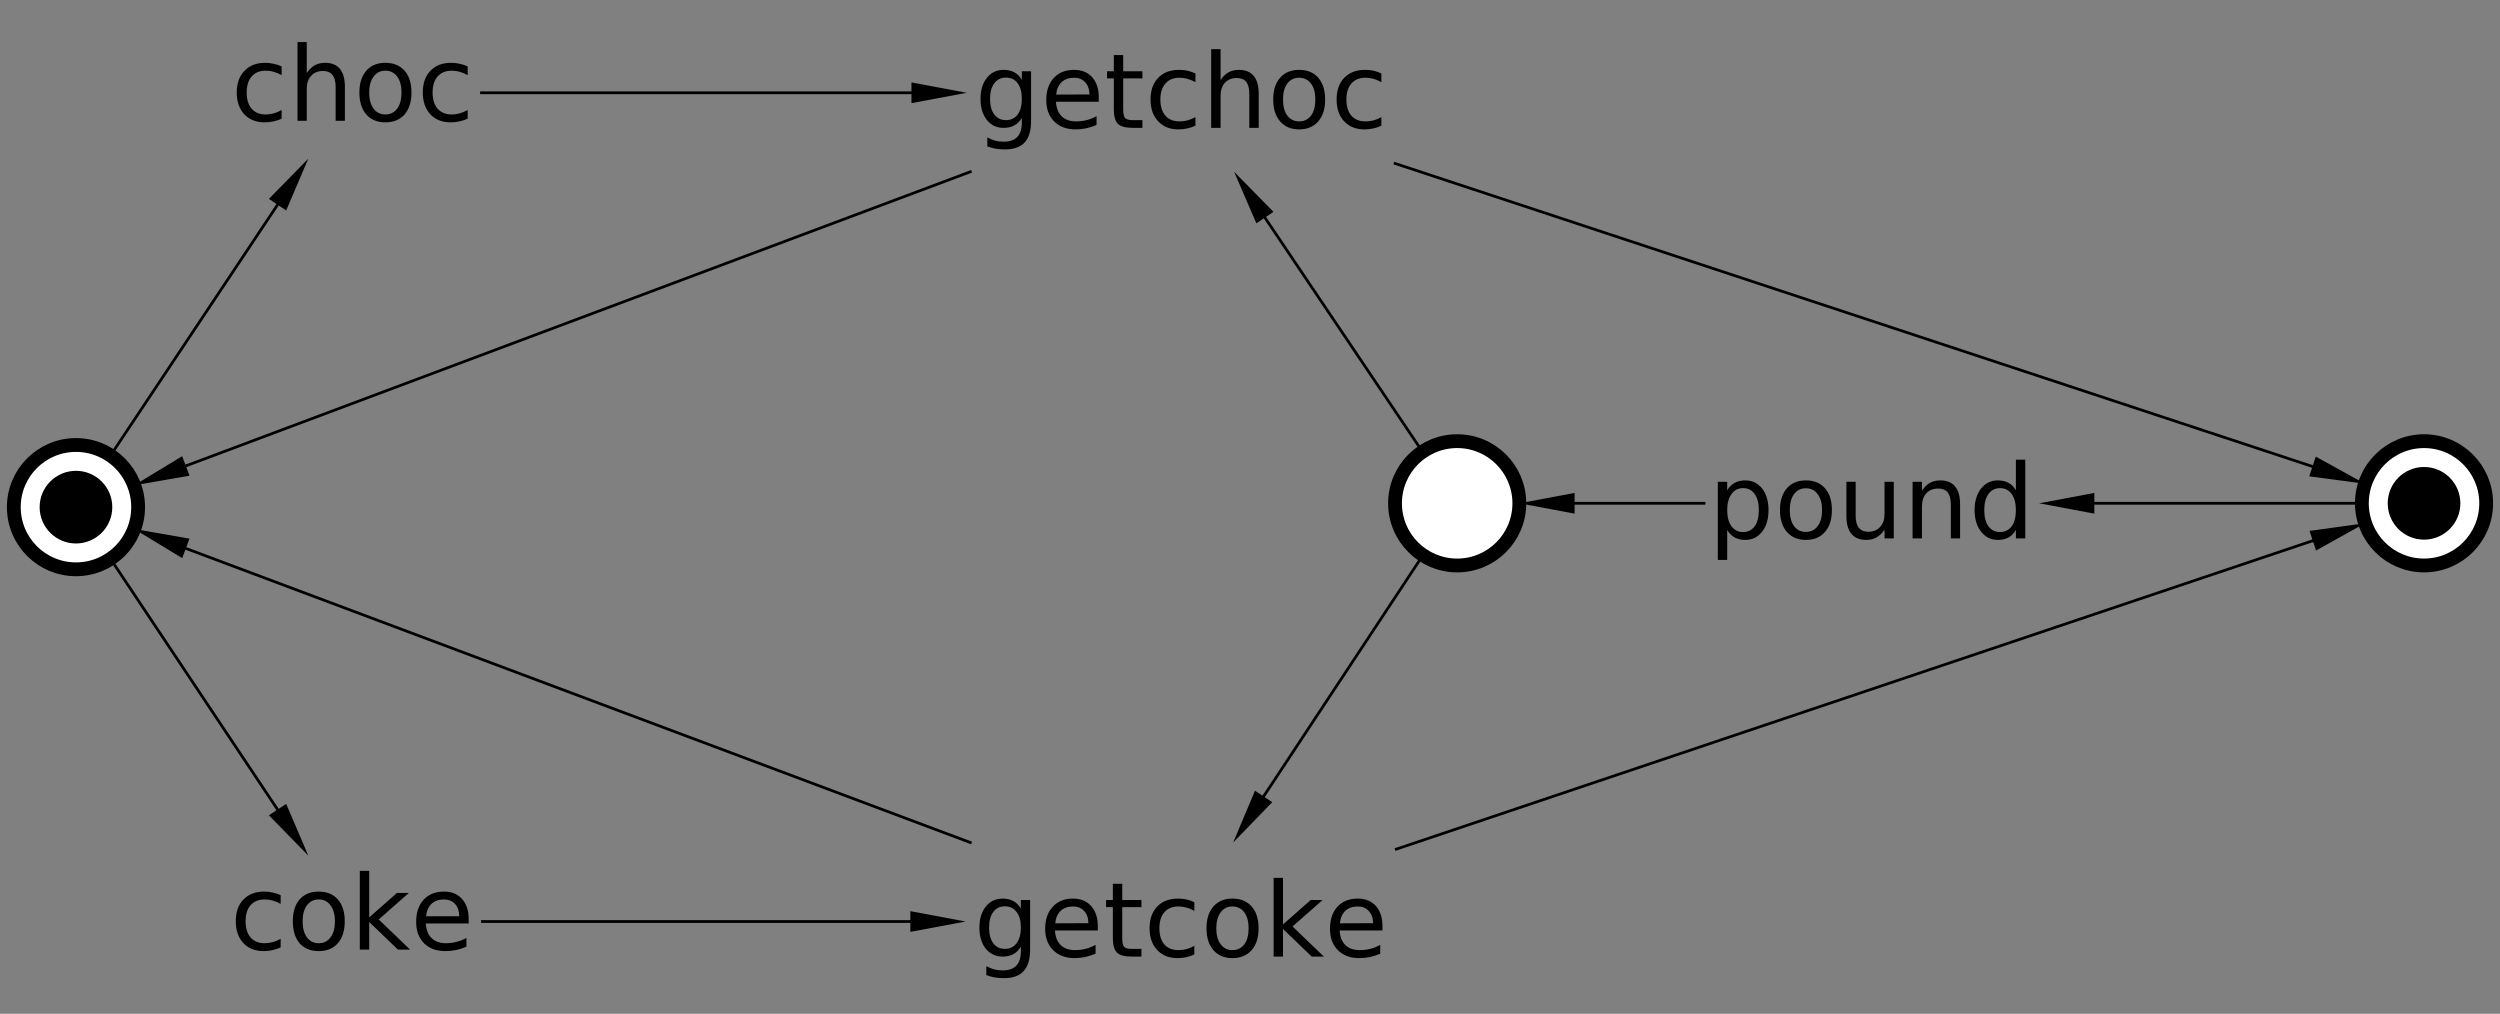<?xml version="1.0" encoding="UTF-8"?>
<!DOCTYPE svg PUBLIC '-//W3C//DTD SVG 1.0//EN'
          'http://www.w3.org/TR/2001/REC-SVG-20010904/DTD/svg10.dtd'>
<svg color-interpolation="auto" color-rendering="auto" fill="black" fill-opacity="1" font-family="'Dialog'" font-size="12px" font-style="normal" font-weight="normal" height="100%" image-rendering="auto" shape-rendering="auto" stroke="black" stroke-dasharray="none" stroke-dashoffset="0" stroke-linecap="square" stroke-linejoin="miter" stroke-miterlimit="10" stroke-opacity="1" stroke-width="1" text-rendering="auto" width="100%" xmlns="http://www.w3.org/2000/svg" xmlns:xlink="http://www.w3.org/1999/xlink" viewBox="0 0 905 367" preserveAspectRatio="xMidYMid slice"><rect x="0" y="0" width="905" height="367" fill="#808080" stroke="none"/><!--Generated by the Batik Graphics2D SVG Generator--><defs id="genericDefs"
  /><g
  ><g font-family="sans-serif" font-size="0.75px" transform="scale(50,50) translate(0.55,13.672) matrix(1,0,0,1,2,-7)"
    ><path d="M-0.518 -0.191 L-0.518 -0.128 Q-0.547 -0.144 -0.576 -0.152 Q-0.604 -0.16 -0.634 -0.16 Q-0.699 -0.16 -0.736 -0.118 Q-0.772 -0.077 -0.772 -0.002 Q-0.772 0.073 -0.736 0.115 Q-0.699 0.157 -0.634 0.157 Q-0.604 0.157 -0.576 0.149 Q-0.547 0.141 -0.518 0.125 L-0.518 0.187 Q-0.547 0.201 -0.577 0.207 Q-0.607 0.214 -0.641 0.214 Q-0.734 0.214 -0.788 0.156 Q-0.843 0.097 -0.843 -0.002 Q-0.843 -0.102 -0.788 -0.159 Q-0.733 -0.217 -0.637 -0.217 Q-0.606 -0.217 -0.576 -0.21 Q-0.546 -0.204 -0.518 -0.191 ZM-0.242 -0.16 Q-0.296 -0.16 -0.328 -0.117 Q-0.359 -0.075 -0.359 -0.002 Q-0.359 0.072 -0.328 0.114 Q-0.297 0.157 -0.242 0.157 Q-0.188 0.157 -0.157 0.114 Q-0.125 0.072 -0.125 -0.002 Q-0.125 -0.074 -0.157 -0.117 Q-0.188 -0.16 -0.242 -0.16 ZM-0.242 -0.217 Q-0.154 -0.217 -0.104 -0.16 Q-0.054 -0.103 -0.054 -0.002 Q-0.054 0.099 -0.104 0.157 Q-0.154 0.214 -0.242 0.214 Q-0.331 0.214 -0.381 0.157 Q-0.43 0.099 -0.43 -0.002 Q-0.43 -0.103 -0.381 -0.16 Q-0.331 -0.217 -0.242 -0.217 ZM0.055 -0.367 L0.123 -0.367 L0.123 -0.03 L0.324 -0.207 L0.41 -0.207 L0.192 -0.015 L0.419 0.203 L0.331 0.203 L0.123 0.003 L0.123 0.203 L0.055 0.203 L0.055 -0.367 ZM0.843 -0.019 L0.843 0.014 L0.533 0.014 Q0.537 0.084 0.575 0.12 Q0.613 0.157 0.679 0.157 Q0.718 0.157 0.755 0.147 Q0.791 0.138 0.827 0.119 L0.827 0.182 Q0.791 0.198 0.753 0.206 Q0.715 0.214 0.675 0.214 Q0.577 0.214 0.52 0.157 Q0.463 0.1 0.463 0.002 Q0.463 -0.099 0.517 -0.158 Q0.572 -0.217 0.664 -0.217 Q0.747 -0.217 0.795 -0.164 Q0.843 -0.11 0.843 -0.019 ZM0.775 -0.038 Q0.775 -0.094 0.745 -0.127 Q0.714 -0.16 0.664 -0.16 Q0.608 -0.16 0.574 -0.128 Q0.54 -0.096 0.535 -0.038 L0.775 -0.038 Z" stroke="none"
    /></g
    ><g font-family="sans-serif" font-size="0.75px" transform="matrix(50,0,0,50,427.5,333.589)"
    ><path d="M-1.159 0.044 Q-1.159 -0.029 -1.19 -0.069 Q-1.22 -0.11 -1.274 -0.11 Q-1.329 -0.11 -1.359 -0.069 Q-1.389 -0.029 -1.389 0.044 Q-1.389 0.117 -1.359 0.157 Q-1.329 0.198 -1.274 0.198 Q-1.22 0.198 -1.19 0.157 Q-1.159 0.117 -1.159 0.044 ZM-1.092 0.203 Q-1.092 0.308 -1.139 0.359 Q-1.185 0.41 -1.281 0.41 Q-1.317 0.41 -1.348 0.405 Q-1.379 0.399 -1.409 0.388 L-1.409 0.323 Q-1.379 0.339 -1.351 0.347 Q-1.322 0.354 -1.292 0.354 Q-1.225 0.354 -1.192 0.32 Q-1.159 0.285 -1.159 0.215 L-1.159 0.182 Q-1.18 0.218 -1.213 0.236 Q-1.246 0.254 -1.291 0.254 Q-1.366 0.254 -1.413 0.197 Q-1.459 0.139 -1.459 0.044 Q-1.459 -0.051 -1.413 -0.108 Q-1.366 -0.166 -1.291 -0.166 Q-1.246 -0.166 -1.213 -0.148 Q-1.18 -0.13 -1.159 -0.094 L-1.159 -0.156 L-1.092 -0.156 L-1.092 0.203 ZM-0.602 0.032 L-0.602 0.065 L-0.912 0.065 Q-0.908 0.135 -0.87 0.171 Q-0.833 0.207 -0.766 0.207 Q-0.727 0.207 -0.691 0.198 Q-0.654 0.189 -0.618 0.169 L-0.618 0.233 Q-0.654 0.248 -0.693 0.257 Q-0.731 0.265 -0.77 0.265 Q-0.868 0.265 -0.925 0.207 Q-0.983 0.15 -0.983 0.053 Q-0.983 -0.048 -0.928 -0.107 Q-0.874 -0.166 -0.781 -0.166 Q-0.699 -0.166 -0.651 -0.113 Q-0.602 -0.059 -0.602 0.032 ZM-0.67 0.012 Q-0.67 -0.043 -0.701 -0.076 Q-0.731 -0.109 -0.781 -0.109 Q-0.837 -0.109 -0.871 -0.077 Q-0.905 -0.045 -0.91 0.013 L-0.67 0.012 ZM-0.425 -0.273 L-0.425 -0.156 L-0.286 -0.156 L-0.286 -0.104 L-0.425 -0.104 L-0.425 0.119 Q-0.425 0.169 -0.411 0.183 Q-0.398 0.198 -0.356 0.198 L-0.286 0.198 L-0.286 0.254 L-0.356 0.254 Q-0.434 0.254 -0.463 0.225 Q-0.493 0.196 -0.493 0.119 L-0.493 -0.104 L-0.542 -0.104 L-0.542 -0.156 L-0.493 -0.156 L-0.493 -0.273 L-0.425 -0.273 ZM0.097 -0.14 L0.097 -0.077 Q0.069 -0.093 0.04 -0.101 Q0.011 -0.109 -0.018 -0.109 Q-0.084 -0.109 -0.12 -0.067 Q-0.156 -0.026 -0.156 0.049 Q-0.156 0.124 -0.12 0.166 Q-0.084 0.207 -0.018 0.207 Q0.011 0.207 0.04 0.2 Q0.069 0.192 0.097 0.176 L0.097 0.238 Q0.069 0.252 0.039 0.258 Q0.009 0.265 -0.025 0.265 Q-0.118 0.265 -0.172 0.206 Q-0.227 0.148 -0.227 0.049 Q-0.227 -0.051 -0.172 -0.108 Q-0.117 -0.166 -0.021 -0.166 Q0.01 -0.166 0.04 -0.16 Q0.07 -0.153 0.097 -0.14 ZM0.373 -0.109 Q0.319 -0.109 0.288 -0.067 Q0.256 -0.024 0.256 0.049 Q0.256 0.123 0.288 0.165 Q0.319 0.207 0.373 0.207 Q0.427 0.207 0.459 0.165 Q0.49 0.123 0.49 0.049 Q0.49 -0.024 0.459 -0.066 Q0.427 -0.109 0.373 -0.109 ZM0.373 -0.166 Q0.461 -0.166 0.512 -0.109 Q0.562 -0.052 0.562 0.049 Q0.562 0.15 0.512 0.207 Q0.461 0.265 0.373 0.265 Q0.285 0.265 0.235 0.207 Q0.185 0.15 0.185 0.049 Q0.185 -0.052 0.235 -0.109 Q0.285 -0.166 0.373 -0.166 ZM0.671 -0.316 L0.739 -0.316 L0.739 0.021 L0.94 -0.156 L1.026 -0.156 L0.808 0.036 L1.035 0.254 L0.947 0.254 L0.739 0.054 L0.739 0.254 L0.671 0.254 L0.671 -0.316 ZM1.459 0.032 L1.459 0.065 L1.149 0.065 Q1.153 0.135 1.191 0.171 Q1.228 0.207 1.295 0.207 Q1.334 0.207 1.371 0.198 Q1.407 0.189 1.443 0.169 L1.443 0.233 Q1.407 0.248 1.369 0.257 Q1.33 0.265 1.291 0.265 Q1.193 0.265 1.136 0.207 Q1.079 0.15 1.079 0.053 Q1.079 -0.048 1.133 -0.107 Q1.187 -0.166 1.28 -0.166 Q1.362 -0.166 1.411 -0.113 Q1.459 -0.059 1.459 0.032 ZM1.391 0.012 Q1.391 -0.043 1.36 -0.076 Q1.33 -0.109 1.28 -0.109 Q1.224 -0.109 1.19 -0.077 Q1.156 -0.045 1.151 0.013 L1.391 0.012 Z" stroke="none"
    /></g
    ><g font-family="sans-serif" font-size="0.75px" transform="matrix(50,0,0,50,127.5,33.589)"
    ><path d="M-0.511 -0.191 L-0.511 -0.128 Q-0.54 -0.144 -0.568 -0.152 Q-0.597 -0.16 -0.626 -0.16 Q-0.692 -0.16 -0.728 -0.118 Q-0.764 -0.077 -0.764 -0.002 Q-0.764 0.073 -0.728 0.115 Q-0.692 0.157 -0.626 0.157 Q-0.597 0.157 -0.568 0.149 Q-0.54 0.141 -0.511 0.125 L-0.511 0.187 Q-0.539 0.201 -0.57 0.207 Q-0.6 0.214 -0.634 0.214 Q-0.726 0.214 -0.781 0.156 Q-0.836 0.097 -0.836 -0.002 Q-0.836 -0.102 -0.78 -0.159 Q-0.725 -0.217 -0.629 -0.217 Q-0.598 -0.217 -0.569 -0.21 Q-0.539 -0.204 -0.511 -0.191 ZM-0.053 -0.044 L-0.053 0.203 L-0.12 0.203 L-0.12 -0.042 Q-0.12 -0.1 -0.143 -0.129 Q-0.166 -0.158 -0.211 -0.158 Q-0.266 -0.158 -0.297 -0.123 Q-0.329 -0.089 -0.329 -0.029 L-0.329 0.203 L-0.396 0.203 L-0.396 -0.367 L-0.329 -0.367 L-0.329 -0.143 Q-0.304 -0.18 -0.272 -0.199 Q-0.239 -0.217 -0.196 -0.217 Q-0.125 -0.217 -0.089 -0.173 Q-0.053 -0.129 -0.053 -0.044 ZM0.24 -0.16 Q0.186 -0.16 0.155 -0.117 Q0.123 -0.075 0.123 -0.002 Q0.123 0.072 0.154 0.114 Q0.186 0.157 0.24 0.157 Q0.294 0.157 0.326 0.114 Q0.357 0.072 0.357 -0.002 Q0.357 -0.074 0.326 -0.117 Q0.294 -0.16 0.24 -0.16 ZM0.24 -0.217 Q0.328 -0.217 0.379 -0.16 Q0.429 -0.103 0.429 -0.002 Q0.429 0.099 0.379 0.157 Q0.328 0.214 0.24 0.214 Q0.152 0.214 0.102 0.157 Q0.052 0.099 0.052 -0.002 Q0.052 -0.103 0.102 -0.16 Q0.152 -0.217 0.24 -0.217 ZM0.836 -0.191 L0.836 -0.128 Q0.807 -0.144 0.778 -0.152 Q0.75 -0.16 0.72 -0.16 Q0.655 -0.16 0.618 -0.118 Q0.582 -0.077 0.582 -0.002 Q0.582 0.073 0.618 0.115 Q0.655 0.157 0.72 0.157 Q0.75 0.157 0.778 0.149 Q0.807 0.141 0.836 0.125 L0.836 0.187 Q0.807 0.201 0.777 0.207 Q0.747 0.214 0.713 0.214 Q0.62 0.214 0.566 0.156 Q0.511 0.097 0.511 -0.002 Q0.511 -0.102 0.566 -0.159 Q0.621 -0.217 0.717 -0.217 Q0.748 -0.217 0.778 -0.21 Q0.808 -0.204 0.836 -0.191 Z" stroke="none"
    /></g
    ><g font-family="sans-serif" font-size="0.75px" transform="matrix(50,0,0,50,427.5,33.589)"
    ><path d="M-1.152 0.044 Q-1.152 -0.029 -1.182 -0.069 Q-1.212 -0.11 -1.267 -0.11 Q-1.321 -0.11 -1.351 -0.069 Q-1.382 -0.029 -1.382 0.044 Q-1.382 0.117 -1.351 0.157 Q-1.321 0.198 -1.267 0.198 Q-1.212 0.198 -1.182 0.157 Q-1.152 0.117 -1.152 0.044 ZM-1.085 0.203 Q-1.085 0.308 -1.131 0.359 Q-1.178 0.41 -1.274 0.41 Q-1.309 0.41 -1.341 0.405 Q-1.372 0.399 -1.402 0.388 L-1.402 0.323 Q-1.372 0.339 -1.343 0.347 Q-1.314 0.354 -1.284 0.354 Q-1.218 0.354 -1.185 0.32 Q-1.152 0.285 -1.152 0.215 L-1.152 0.182 Q-1.173 0.218 -1.206 0.236 Q-1.238 0.254 -1.284 0.254 Q-1.359 0.254 -1.405 0.197 Q-1.451 0.139 -1.451 0.044 Q-1.451 -0.051 -1.405 -0.108 Q-1.359 -0.166 -1.284 -0.166 Q-1.238 -0.166 -1.206 -0.148 Q-1.173 -0.13 -1.152 -0.094 L-1.152 -0.156 L-1.085 -0.156 L-1.085 0.203 ZM-0.595 0.032 L-0.595 0.065 L-0.905 0.065 Q-0.9 0.135 -0.863 0.171 Q-0.825 0.207 -0.758 0.207 Q-0.72 0.207 -0.683 0.198 Q-0.647 0.189 -0.611 0.169 L-0.611 0.233 Q-0.647 0.248 -0.685 0.257 Q-0.723 0.265 -0.762 0.265 Q-0.861 0.265 -0.918 0.207 Q-0.975 0.15 -0.975 0.053 Q-0.975 -0.048 -0.921 -0.107 Q-0.867 -0.166 -0.774 -0.166 Q-0.691 -0.166 -0.643 -0.113 Q-0.595 -0.059 -0.595 0.032 ZM-0.662 0.012 Q-0.663 -0.043 -0.693 -0.076 Q-0.724 -0.109 -0.773 -0.109 Q-0.83 -0.109 -0.864 -0.077 Q-0.898 -0.045 -0.903 0.013 L-0.662 0.012 ZM-0.418 -0.273 L-0.418 -0.156 L-0.279 -0.156 L-0.279 -0.104 L-0.418 -0.104 L-0.418 0.119 Q-0.418 0.169 -0.404 0.183 Q-0.39 0.198 -0.348 0.198 L-0.279 0.198 L-0.279 0.254 L-0.348 0.254 Q-0.426 0.254 -0.456 0.225 Q-0.486 0.196 -0.486 0.119 L-0.486 -0.104 L-0.535 -0.104 L-0.535 -0.156 L-0.486 -0.156 L-0.486 -0.273 L-0.418 -0.273 ZM0.105 -0.14 L0.105 -0.077 Q0.076 -0.093 0.047 -0.101 Q0.019 -0.109 -0.011 -0.109 Q-0.076 -0.109 -0.112 -0.067 Q-0.149 -0.026 -0.149 0.049 Q-0.149 0.124 -0.112 0.166 Q-0.076 0.207 -0.011 0.207 Q0.019 0.207 0.047 0.2 Q0.076 0.192 0.105 0.176 L0.105 0.238 Q0.076 0.252 0.046 0.258 Q0.016 0.265 -0.018 0.265 Q-0.111 0.265 -0.165 0.206 Q-0.22 0.148 -0.22 0.049 Q-0.22 -0.051 -0.165 -0.108 Q-0.11 -0.166 -0.013 -0.166 Q0.018 -0.166 0.047 -0.16 Q0.077 -0.153 0.105 -0.14 ZM0.563 0.006 L0.563 0.254 L0.495 0.254 L0.495 0.009 Q0.495 -0.05 0.473 -0.079 Q0.45 -0.107 0.405 -0.107 Q0.35 -0.107 0.319 -0.073 Q0.287 -0.038 0.287 0.022 L0.287 0.254 L0.219 0.254 L0.219 -0.316 L0.287 -0.316 L0.287 -0.092 Q0.311 -0.129 0.344 -0.148 Q0.377 -0.166 0.42 -0.166 Q0.49 -0.166 0.527 -0.122 Q0.563 -0.079 0.563 0.006 ZM0.856 -0.109 Q0.802 -0.109 0.77 -0.067 Q0.739 -0.024 0.739 0.049 Q0.739 0.123 0.77 0.165 Q0.802 0.207 0.856 0.207 Q0.91 0.207 0.942 0.165 Q0.973 0.123 0.973 0.049 Q0.973 -0.024 0.942 -0.066 Q0.91 -0.109 0.856 -0.109 ZM0.856 -0.166 Q0.944 -0.166 0.994 -0.109 Q1.044 -0.052 1.044 0.049 Q1.044 0.15 0.994 0.207 Q0.944 0.265 0.856 0.265 Q0.768 0.265 0.718 0.207 Q0.668 0.15 0.668 0.049 Q0.668 -0.052 0.718 -0.109 Q0.768 -0.166 0.856 -0.166 ZM1.451 -0.14 L1.451 -0.077 Q1.423 -0.093 1.394 -0.101 Q1.365 -0.109 1.336 -0.109 Q1.27 -0.109 1.234 -0.067 Q1.198 -0.026 1.198 0.049 Q1.198 0.124 1.234 0.166 Q1.27 0.207 1.336 0.207 Q1.365 0.207 1.394 0.2 Q1.423 0.192 1.451 0.176 L1.451 0.238 Q1.423 0.252 1.393 0.258 Q1.363 0.265 1.329 0.265 Q1.236 0.265 1.181 0.206 Q1.127 0.148 1.127 0.049 Q1.127 -0.051 1.182 -0.108 Q1.237 -0.166 1.333 -0.166 Q1.364 -0.166 1.394 -0.16 Q1.423 -0.153 1.451 -0.14 Z" stroke="none"
    /></g
    ><g font-family="sans-serif" font-size="0.75px" transform="matrix(50,0,0,50,677.5,182.201)"
    ><path d="M-1.045 0.193 L-1.045 0.41 L-1.113 0.41 L-1.113 -0.156 L-1.045 -0.156 L-1.045 -0.094 Q-1.024 -0.131 -0.991 -0.148 Q-0.959 -0.166 -0.914 -0.166 Q-0.839 -0.166 -0.792 -0.107 Q-0.746 -0.047 -0.746 0.049 Q-0.746 0.146 -0.792 0.205 Q-0.839 0.265 -0.914 0.265 Q-0.959 0.265 -0.991 0.247 Q-1.024 0.229 -1.045 0.193 ZM-0.816 0.049 Q-0.816 -0.025 -0.846 -0.067 Q-0.877 -0.11 -0.93 -0.11 Q-0.984 -0.11 -1.014 -0.067 Q-1.045 -0.025 -1.045 0.049 Q-1.045 0.124 -1.014 0.166 Q-0.984 0.208 -0.93 0.208 Q-0.877 0.208 -0.846 0.166 Q-0.816 0.124 -0.816 0.049 ZM-0.475 -0.109 Q-0.529 -0.109 -0.561 -0.067 Q-0.592 -0.024 -0.592 0.049 Q-0.592 0.123 -0.561 0.165 Q-0.53 0.207 -0.475 0.207 Q-0.421 0.207 -0.39 0.165 Q-0.358 0.123 -0.358 0.049 Q-0.358 -0.024 -0.39 -0.066 Q-0.421 -0.109 -0.475 -0.109 ZM-0.475 -0.166 Q-0.387 -0.166 -0.337 -0.109 Q-0.287 -0.052 -0.287 0.049 Q-0.287 0.15 -0.337 0.207 Q-0.387 0.265 -0.475 0.265 Q-0.563 0.265 -0.613 0.207 Q-0.663 0.15 -0.663 0.049 Q-0.663 -0.052 -0.613 -0.109 Q-0.563 -0.166 -0.475 -0.166 ZM-0.182 0.092 L-0.182 -0.156 L-0.115 -0.156 L-0.115 0.09 Q-0.115 0.148 -0.092 0.177 Q-0.069 0.206 -0.024 0.206 Q0.031 0.206 0.062 0.171 Q0.094 0.137 0.094 0.076 L0.094 -0.156 L0.161 -0.156 L0.161 0.254 L0.094 0.254 L0.094 0.191 Q0.069 0.228 0.037 0.246 Q0.005 0.265 -0.038 0.265 Q-0.109 0.265 -0.146 0.221 Q-0.182 0.177 -0.182 0.092 ZM0.641 0.006 L0.641 0.254 L0.574 0.254 L0.574 0.009 Q0.574 -0.05 0.551 -0.079 Q0.528 -0.107 0.483 -0.107 Q0.428 -0.107 0.397 -0.073 Q0.365 -0.038 0.365 0.022 L0.365 0.254 L0.297 0.254 L0.297 -0.156 L0.365 -0.156 L0.365 -0.092 Q0.39 -0.129 0.422 -0.148 Q0.455 -0.166 0.498 -0.166 Q0.569 -0.166 0.605 -0.122 Q0.641 -0.079 0.641 0.006 ZM1.045 -0.094 L1.045 -0.316 L1.113 -0.316 L1.113 0.254 L1.045 0.254 L1.045 0.193 Q1.024 0.229 0.992 0.247 Q0.959 0.265 0.914 0.265 Q0.84 0.265 0.793 0.205 Q0.746 0.146 0.746 0.049 Q0.746 -0.047 0.793 -0.107 Q0.84 -0.166 0.914 -0.166 Q0.959 -0.166 0.992 -0.148 Q1.024 -0.131 1.045 -0.094 ZM0.816 0.049 Q0.816 0.124 0.846 0.166 Q0.877 0.208 0.93 0.208 Q0.984 0.208 1.015 0.166 Q1.045 0.124 1.045 0.049 Q1.045 -0.025 1.015 -0.067 Q0.984 -0.11 0.93 -0.11 Q0.877 -0.11 0.846 -0.067 Q0.816 -0.025 0.816 0.049 Z" stroke="none"
    /></g
    ><g fill="white" font-family="sans-serif" font-size="0.75px" stroke="white" transform="matrix(50,0,0,50,527.5,182.201)"
    ><circle cx="0" cy="0" r="0.45" stroke="none"
      /><circle cx="0" cy="0" fill="none" r="0.45" stroke="black" stroke-width="0.1"
    /></g
    ><g fill="white" font-family="sans-serif" font-size="0.75px" stroke="white" stroke-width="0.1" transform="matrix(50,0,0,50,27.5,183.589)"
    ><circle cx="0" cy="0" r="0.45" stroke="none"
      /><circle cx="0" cy="0" fill="none" r="0.45" stroke="black"
      /><circle cx="0" cy="0" fill="black" r="0.263" stroke="none"
    /></g
    ><g fill="white" font-family="sans-serif" font-size="0.75px" stroke="white" stroke-width="0.1" transform="matrix(50,0,0,50,877.5,182.201)"
    ><circle cx="0" cy="0" r="0.45" stroke="none"
      /><circle cx="0" cy="0" fill="none" r="0.45" stroke="black"
      /><circle cx="0" cy="0" fill="black" r="0.263" stroke="none"
    /></g
    ><g font-family="sans-serif" font-size="0.75px" stroke-width="0.02" transform="matrix(50,0,0,50,27.5,683.589)"
    ><path d="M11.787 -10.028 L10.85 -10.028" fill="none"
      /><path d="M10.85 -9.953 L10.85 -10.103 L10.45 -10.028 Z" stroke="none"
    /></g
    ><g font-family="sans-serif" font-size="0.75px" stroke-width="0.02" transform="matrix(50,0,0,50,27.5,683.589)"
    ><path d="M6.475 -7.572 L0.796 -9.701" fill="none"
      /><path d="M0.769 -9.631 L0.822 -9.772 L0.421 -9.842 Z" stroke="none"
    /></g
    ><g font-family="sans-serif" font-size="0.75px" stroke-width="0.02" transform="matrix(50,0,0,50,27.5,683.589)"
    ><path d="M9.559 -7.524 L16.194 -9.757" fill="none"
      /><path d="M16.171 -9.828 L16.218 -9.686 L16.573 -9.884 Z" stroke="none"
    /></g
    ><g font-family="sans-serif" font-size="0.75px" stroke-width="0.02" transform="matrix(50,0,0,50,27.5,683.589)"
    ><path d="M6.475 -12.428 L0.796 -10.299" fill="none"
      /><path d="M0.822 -10.228 L0.769 -10.369 L0.421 -10.158 Z" stroke="none"
    /></g
    ><g font-family="sans-serif" font-size="0.75px" stroke-width="0.02" transform="matrix(50,0,0,50,27.5,683.589)"
    ><path d="M9.551 -12.488 L16.193 -10.294" fill="none"
      /><path d="M16.216 -10.366 L16.169 -10.223 L16.573 -10.169 Z" stroke="none"
    /></g
    ><g font-family="sans-serif" font-size="0.75px" stroke-width="0.02" transform="matrix(50,0,0,50,27.5,683.589)"
    ><path d="M9.752 -9.652 L8.598 -7.905" fill="none"
      /><path d="M8.661 -7.864 L8.536 -7.947 L8.378 -7.572 Z" stroke="none"
    /></g
    ><g font-family="sans-serif" font-size="0.75px" stroke-width="0.02" transform="matrix(50,0,0,50,27.5,683.589)"
    ><path d="M9.749 -10.401 L8.608 -12.096" fill="none"
      /><path d="M8.546 -12.055 L8.67 -12.138 L8.385 -12.428 Z" stroke="none"
    /></g
    ><g font-family="sans-serif" font-size="0.75px" stroke-width="0.02" transform="matrix(50,0,0,50,27.5,683.589)"
    ><path d="M16.55 -10.028 L14.613 -10.028" fill="none"
      /><path d="M14.613 -9.953 L14.613 -10.103 L14.213 -10.028 Z" stroke="none"
    /></g
    ><g font-family="sans-serif" font-size="0.75px" stroke-width="0.02" transform="matrix(50,0,0,50,27.5,683.589)"
    ><path d="M0.25 -9.626 L1.46 -7.81" fill="none"
      /><path d="M1.522 -7.852 L1.397 -7.769 L1.682 -7.477 Z" stroke="none"
    /></g
    ><g font-family="sans-serif" font-size="0.75px" stroke-width="0.02" transform="matrix(50,0,0,50,27.5,683.589)"
    ><path d="M0.25 -10.374 L1.46 -12.19" fill="none"
      /><path d="M1.397 -12.232 L1.522 -12.148 L1.682 -12.523 Z" stroke="none"
    /></g
    ><g font-family="sans-serif" font-size="0.75px" stroke-width="0.02" transform="matrix(50,0,0,50,27.5,683.589)"
    ><path d="M2.936 -13 L6.049 -13" fill="none"
      /><path d="M6.049 -13.075 L6.049 -12.925 L6.449 -13 Z" stroke="none"
    /></g
    ><g font-family="sans-serif" font-size="0.75px" stroke-width="0.02" transform="matrix(50,0,0,50,27.5,683.589)"
    ><path d="M2.943 -7 L6.041 -7" fill="none"
      /><path d="M6.041 -7.075 L6.041 -6.925 L6.441 -7 Z" stroke="none"
    /></g
  ></g
></svg
>
